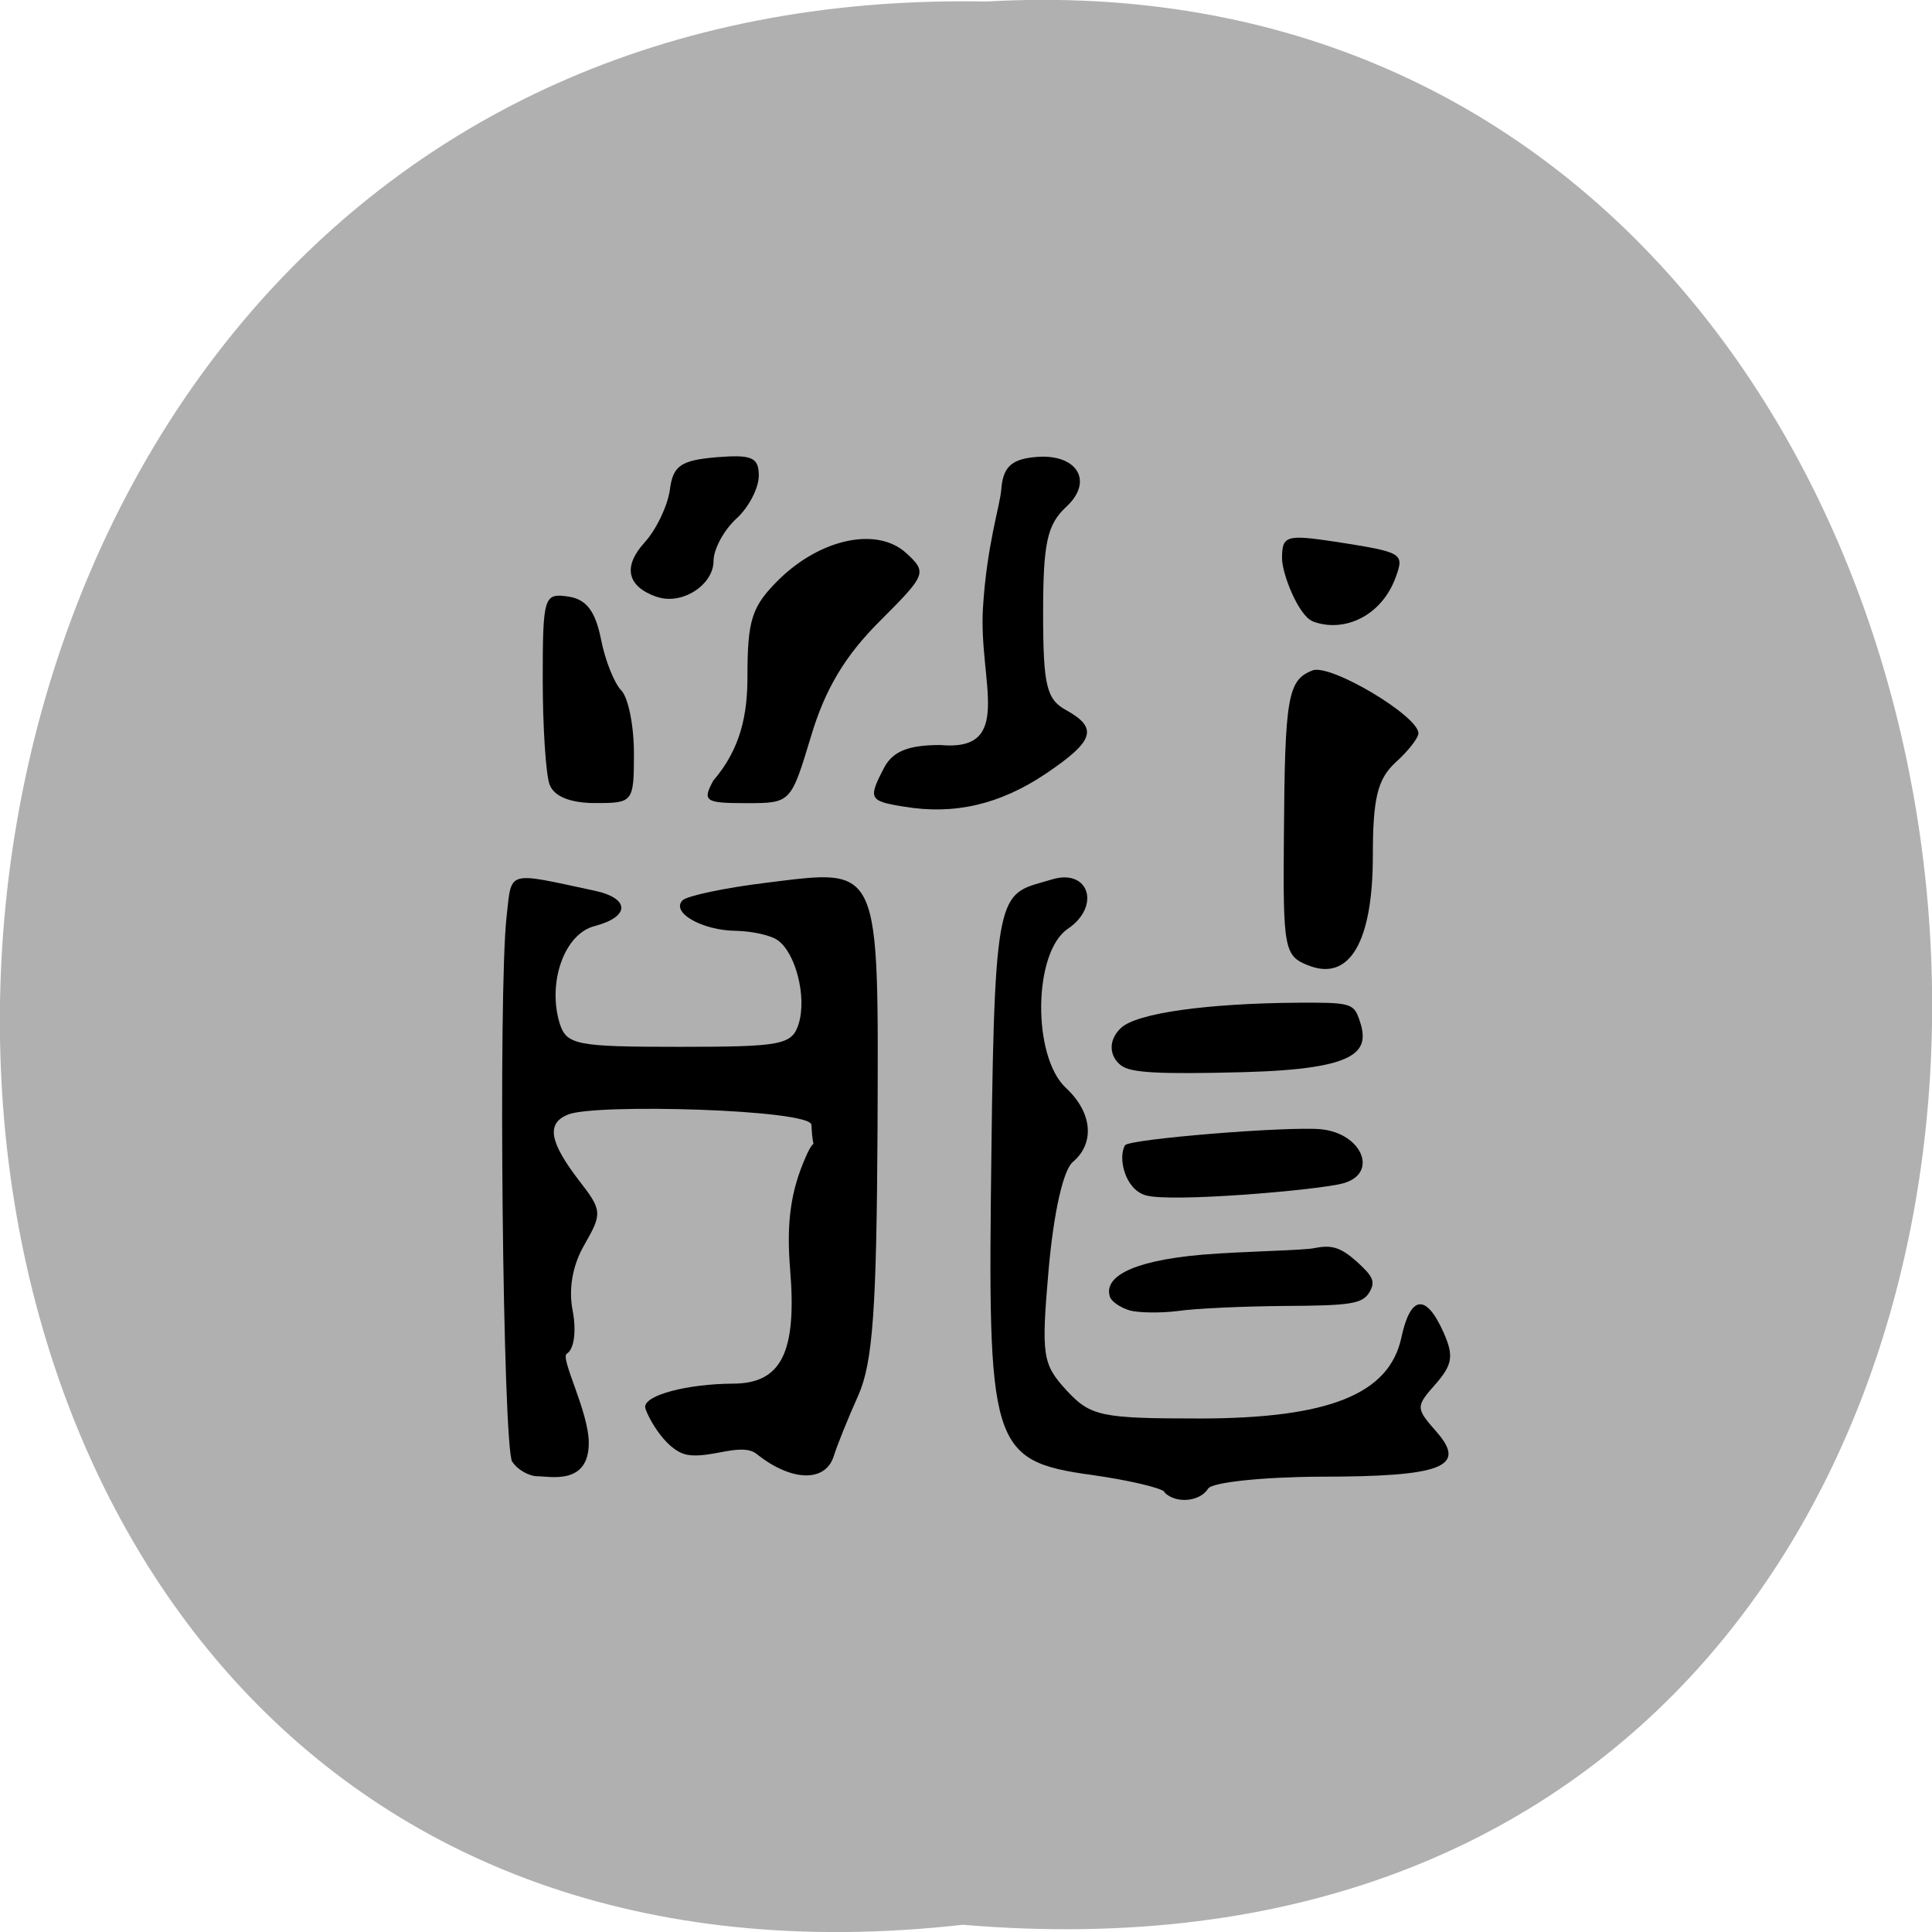<svg xmlns="http://www.w3.org/2000/svg" viewBox="0 0 24 24"><path d="m 11.961 23.91 c -16.11 1.816 -15.883 -24.2 0.285 -23.891 c 15.04 -0.855 16.395 25.309 -0.285 23.891" fill="#b0b0b0"/><path d="m 6.363 18.16 c -0.117 -0.188 -0.176 -5.824 -0.07 -6.773 c 0.066 -0.582 -0.012 -0.559 1.086 -0.324 c 0.449 0.094 0.453 0.324 0.008 0.441 c -0.375 0.094 -0.59 0.699 -0.434 1.211 c 0.086 0.266 0.211 0.289 1.484 0.289 c 1.27 0 1.402 -0.023 1.484 -0.285 c 0.105 -0.336 -0.039 -0.891 -0.266 -1.043 c -0.086 -0.059 -0.316 -0.109 -0.512 -0.113 c -0.418 -0.004 -0.813 -0.227 -0.664 -0.379 c 0.055 -0.055 0.527 -0.156 1.047 -0.219 c 1.422 -0.176 1.387 -0.254 1.375 3.078 c -0.012 2.223 -0.059 2.883 -0.238 3.289 c -0.125 0.277 -0.262 0.617 -0.305 0.754 c -0.102 0.332 -0.527 0.32 -0.957 -0.023 c -0.188 -0.152 -0.578 0.063 -0.867 0.008 c -0.285 -0.055 -0.52 -0.535 -0.52 -0.594 c 0 -0.148 0.523 -0.285 1.09 -0.289 c 0.602 0 0.797 -0.387 0.711 -1.422 c -0.047 -0.582 0.008 -0.969 0.191 -1.387 c 0.145 -0.336 0.094 0.02 0.074 -0.406 c -0.008 -0.191 -2.676 -0.266 -3.02 -0.129 c -0.289 0.113 -0.219 0.359 0.129 0.816 c 0.293 0.375 0.293 0.414 0.074 0.797 c -0.152 0.258 -0.203 0.555 -0.148 0.832 c 0.047 0.25 0.016 0.473 -0.074 0.527 c -0.086 0.055 0.273 0.719 0.273 1.109 c 0 0.527 -0.48 0.414 -0.633 0.414 c -0.109 0 -0.254 -0.082 -0.316 -0.18"/><path d="m 8.859 9.699 c 0.348 -0.402 0.426 -0.836 0.426 -1.289 c 0 -0.719 0.055 -0.879 0.395 -1.215 c 0.523 -0.508 1.219 -0.652 1.578 -0.324 c 0.262 0.242 0.25 0.266 -0.332 0.848 c -0.43 0.43 -0.676 0.84 -0.852 1.43 c -0.25 0.828 -0.25 0.828 -0.805 0.828 c -0.508 0 -0.547 -0.023 -0.41 -0.277"/><path d="m 6.828 9.75 c -0.047 -0.125 -0.086 -0.715 -0.086 -1.309 c 0 -1.031 0.016 -1.074 0.313 -1.031 c 0.227 0.031 0.34 0.18 0.41 0.527 c 0.051 0.266 0.168 0.555 0.254 0.641 c 0.086 0.09 0.156 0.438 0.156 0.781 c 0 0.609 -0.012 0.617 -0.48 0.617 c -0.309 0 -0.512 -0.082 -0.566 -0.227"/><path d="m 8.156 7.414 c -0.367 -0.129 -0.422 -0.375 -0.148 -0.676 c 0.145 -0.16 0.285 -0.453 0.313 -0.652 c 0.039 -0.301 0.133 -0.367 0.578 -0.406 c 0.441 -0.035 0.527 0 0.527 0.23 c 0 0.152 -0.125 0.395 -0.281 0.535 c -0.156 0.145 -0.281 0.379 -0.281 0.523 c 0 0.301 -0.398 0.555 -0.707 0.445"/><path d="m 11.227 10.02 c -0.434 -0.07 -0.445 -0.098 -0.242 -0.488 c 0.109 -0.199 0.297 -0.277 0.695 -0.277 c 0.93 0.086 0.473 -0.789 0.531 -1.707 c 0.047 -0.773 0.211 -1.266 0.227 -1.465 c 0.02 -0.27 0.117 -0.371 0.391 -0.402 c 0.539 -0.066 0.773 0.289 0.414 0.617 c -0.234 0.219 -0.285 0.445 -0.285 1.316 c 0 0.906 0.043 1.074 0.285 1.207 c 0.402 0.223 0.352 0.383 -0.25 0.789 c -0.57 0.383 -1.137 0.516 -1.766 0.41"/><path d="m 16.25 11.992 c -0.297 -0.117 -0.313 -0.207 -0.301 -1.609 c 0.012 -1.727 0.047 -1.934 0.355 -2.055 c 0.223 -0.086 1.316 0.566 1.316 0.781 c 0 0.059 -0.129 0.223 -0.285 0.363 c -0.223 0.207 -0.281 0.445 -0.281 1.16 c 0 1.074 -0.293 1.566 -0.805 1.359"/><path d="m 14.465 18.531 c -0.051 -0.051 -0.453 -0.145 -0.891 -0.207 c -1.281 -0.176 -1.305 -0.352 -1.258 -4.04 c 0.039 -3.355 0.109 -3.164 0.75 -3.359 c 0.461 -0.141 0.613 0.332 0.199 0.613 c -0.43 0.289 -0.445 1.586 -0.023 1.977 c 0.328 0.305 0.363 0.688 0.082 0.922 c -0.117 0.105 -0.234 0.621 -0.297 1.328 c -0.094 1.078 -0.078 1.18 0.223 1.508 c 0.297 0.32 0.426 0.348 1.645 0.348 c 1.609 0 2.359 -0.301 2.512 -1 c 0.113 -0.531 0.305 -0.559 0.523 -0.074 c 0.133 0.297 0.113 0.406 -0.098 0.648 c -0.246 0.277 -0.246 0.297 0.008 0.586 c 0.391 0.441 0.082 0.563 -1.449 0.563 c -0.711 0.004 -1.336 0.07 -1.383 0.148 c -0.102 0.164 -0.402 0.191 -0.543 0.047"/><path d="m 16.309 7.719 c -0.18 -0.07 -0.383 -0.594 -0.383 -0.781 c 0 -0.285 0.047 -0.301 0.672 -0.207 c 0.824 0.129 0.848 0.141 0.742 0.434 c -0.176 0.492 -0.648 0.699 -1.031 0.555"/><path d="m 14.03 16.277 c -0.117 -0.035 -0.227 -0.113 -0.242 -0.168 c -0.074 -0.223 0.207 -0.441 1.148 -0.523 c 0.516 -0.043 1.25 -0.051 1.395 -0.082 c 0.215 -0.043 0.324 -0.008 0.523 0.168 c 0.207 0.188 0.234 0.25 0.156 0.383 c -0.086 0.141 -0.23 0.164 -1.043 0.168 c -0.52 0.004 -1.121 0.031 -1.336 0.063 c -0.215 0.027 -0.484 0.023 -0.602 -0.008"/><path d="m 14.23 14.848 c -0.262 -0.078 -0.344 -0.477 -0.254 -0.621 c 0.047 -0.078 2.02 -0.238 2.434 -0.199 c 0.512 0.051 0.719 0.551 0.273 0.672 c -0.289 0.082 -2.145 0.242 -2.453 0.148"/><path d="m 13.93 13.238 c -0.148 -0.109 -0.172 -0.313 -0.004 -0.469 c 0.195 -0.184 1.066 -0.305 2.203 -0.313 c 0.625 -0.004 0.684 0.008 0.75 0.191 c 0.148 0.406 0.039 0.633 -1.438 0.672 c -1.047 0.027 -1.395 0.008 -1.512 -0.082"/></svg>